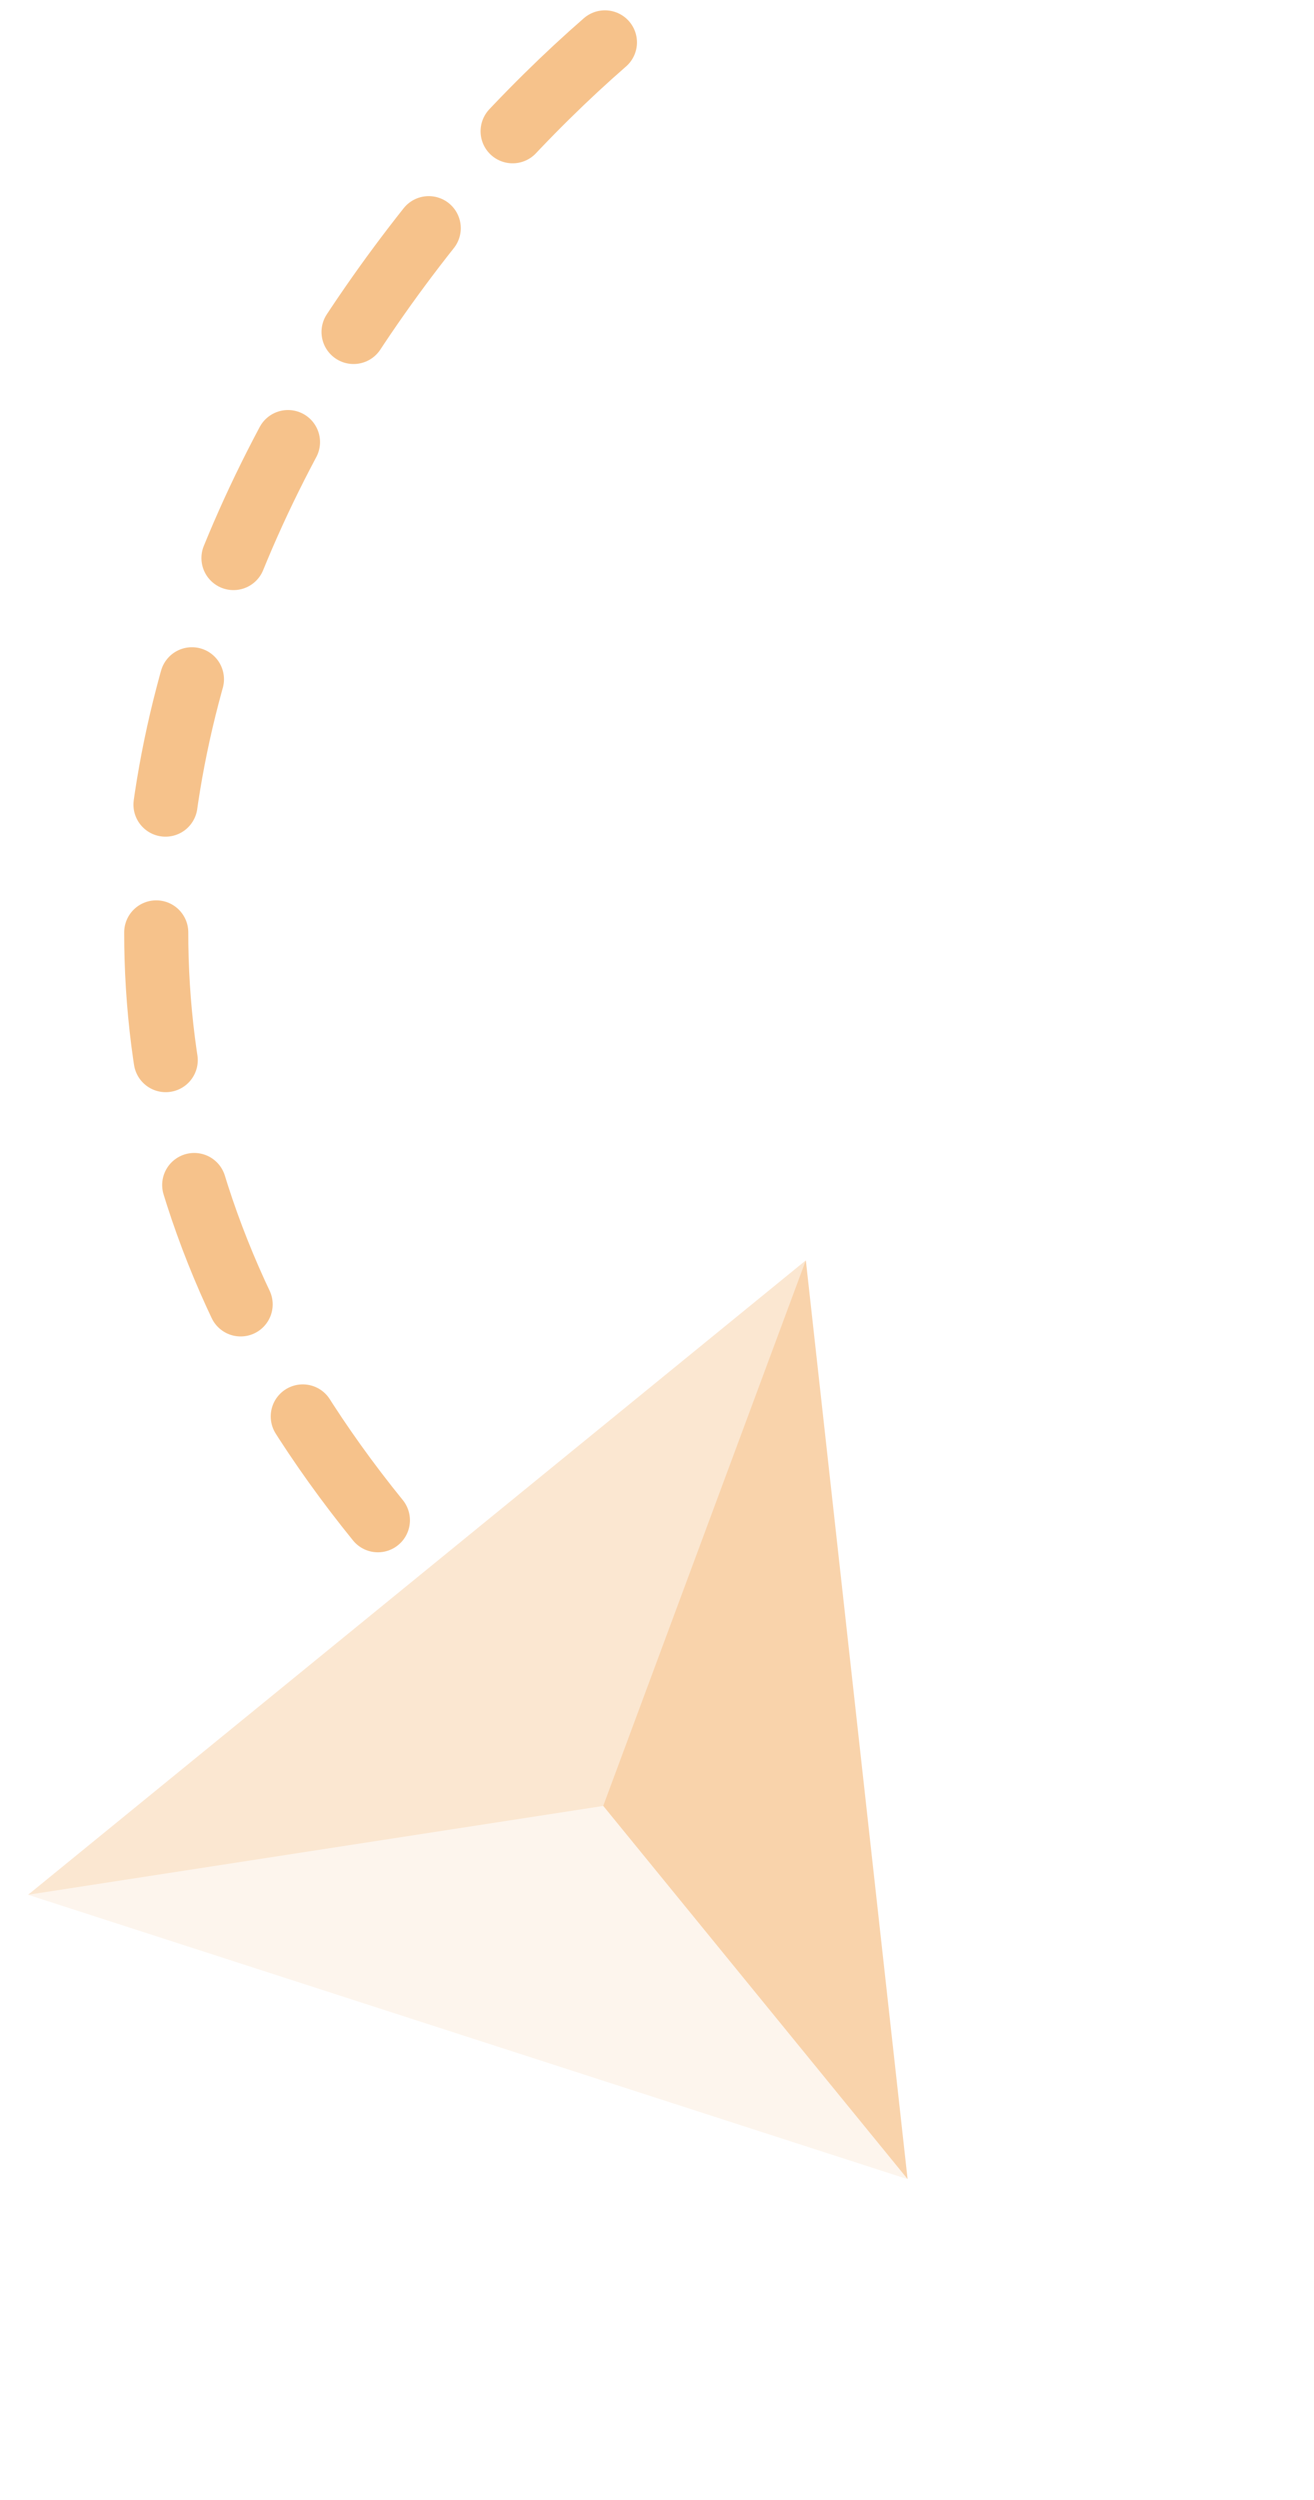<svg width="41" height="78" viewBox="0 0 41 78" fill="none" xmlns="http://www.w3.org/2000/svg">
<path d="M18.875 1.322C9.345 9.623 -3.622 29.553 12.536 48.322" stroke="#F6C28B" stroke-width="2" stroke-linecap="round" stroke-dasharray="4 4"/>
<g opacity="0.4">
<path d="M0.875 59.116L16.361 53.331L28.317 67.988L0.875 59.116Z" fill="#FBE7D1"/>
<path d="M25.144 39.322L16.364 53.33L28.319 67.987L25.144 39.322Z" fill="#EF902C"/>
<path d="M25.144 39.322L0.877 59.115L18.822 56.344L25.144 39.322Z" fill="#F6C28B"/>
</g>
</svg>
